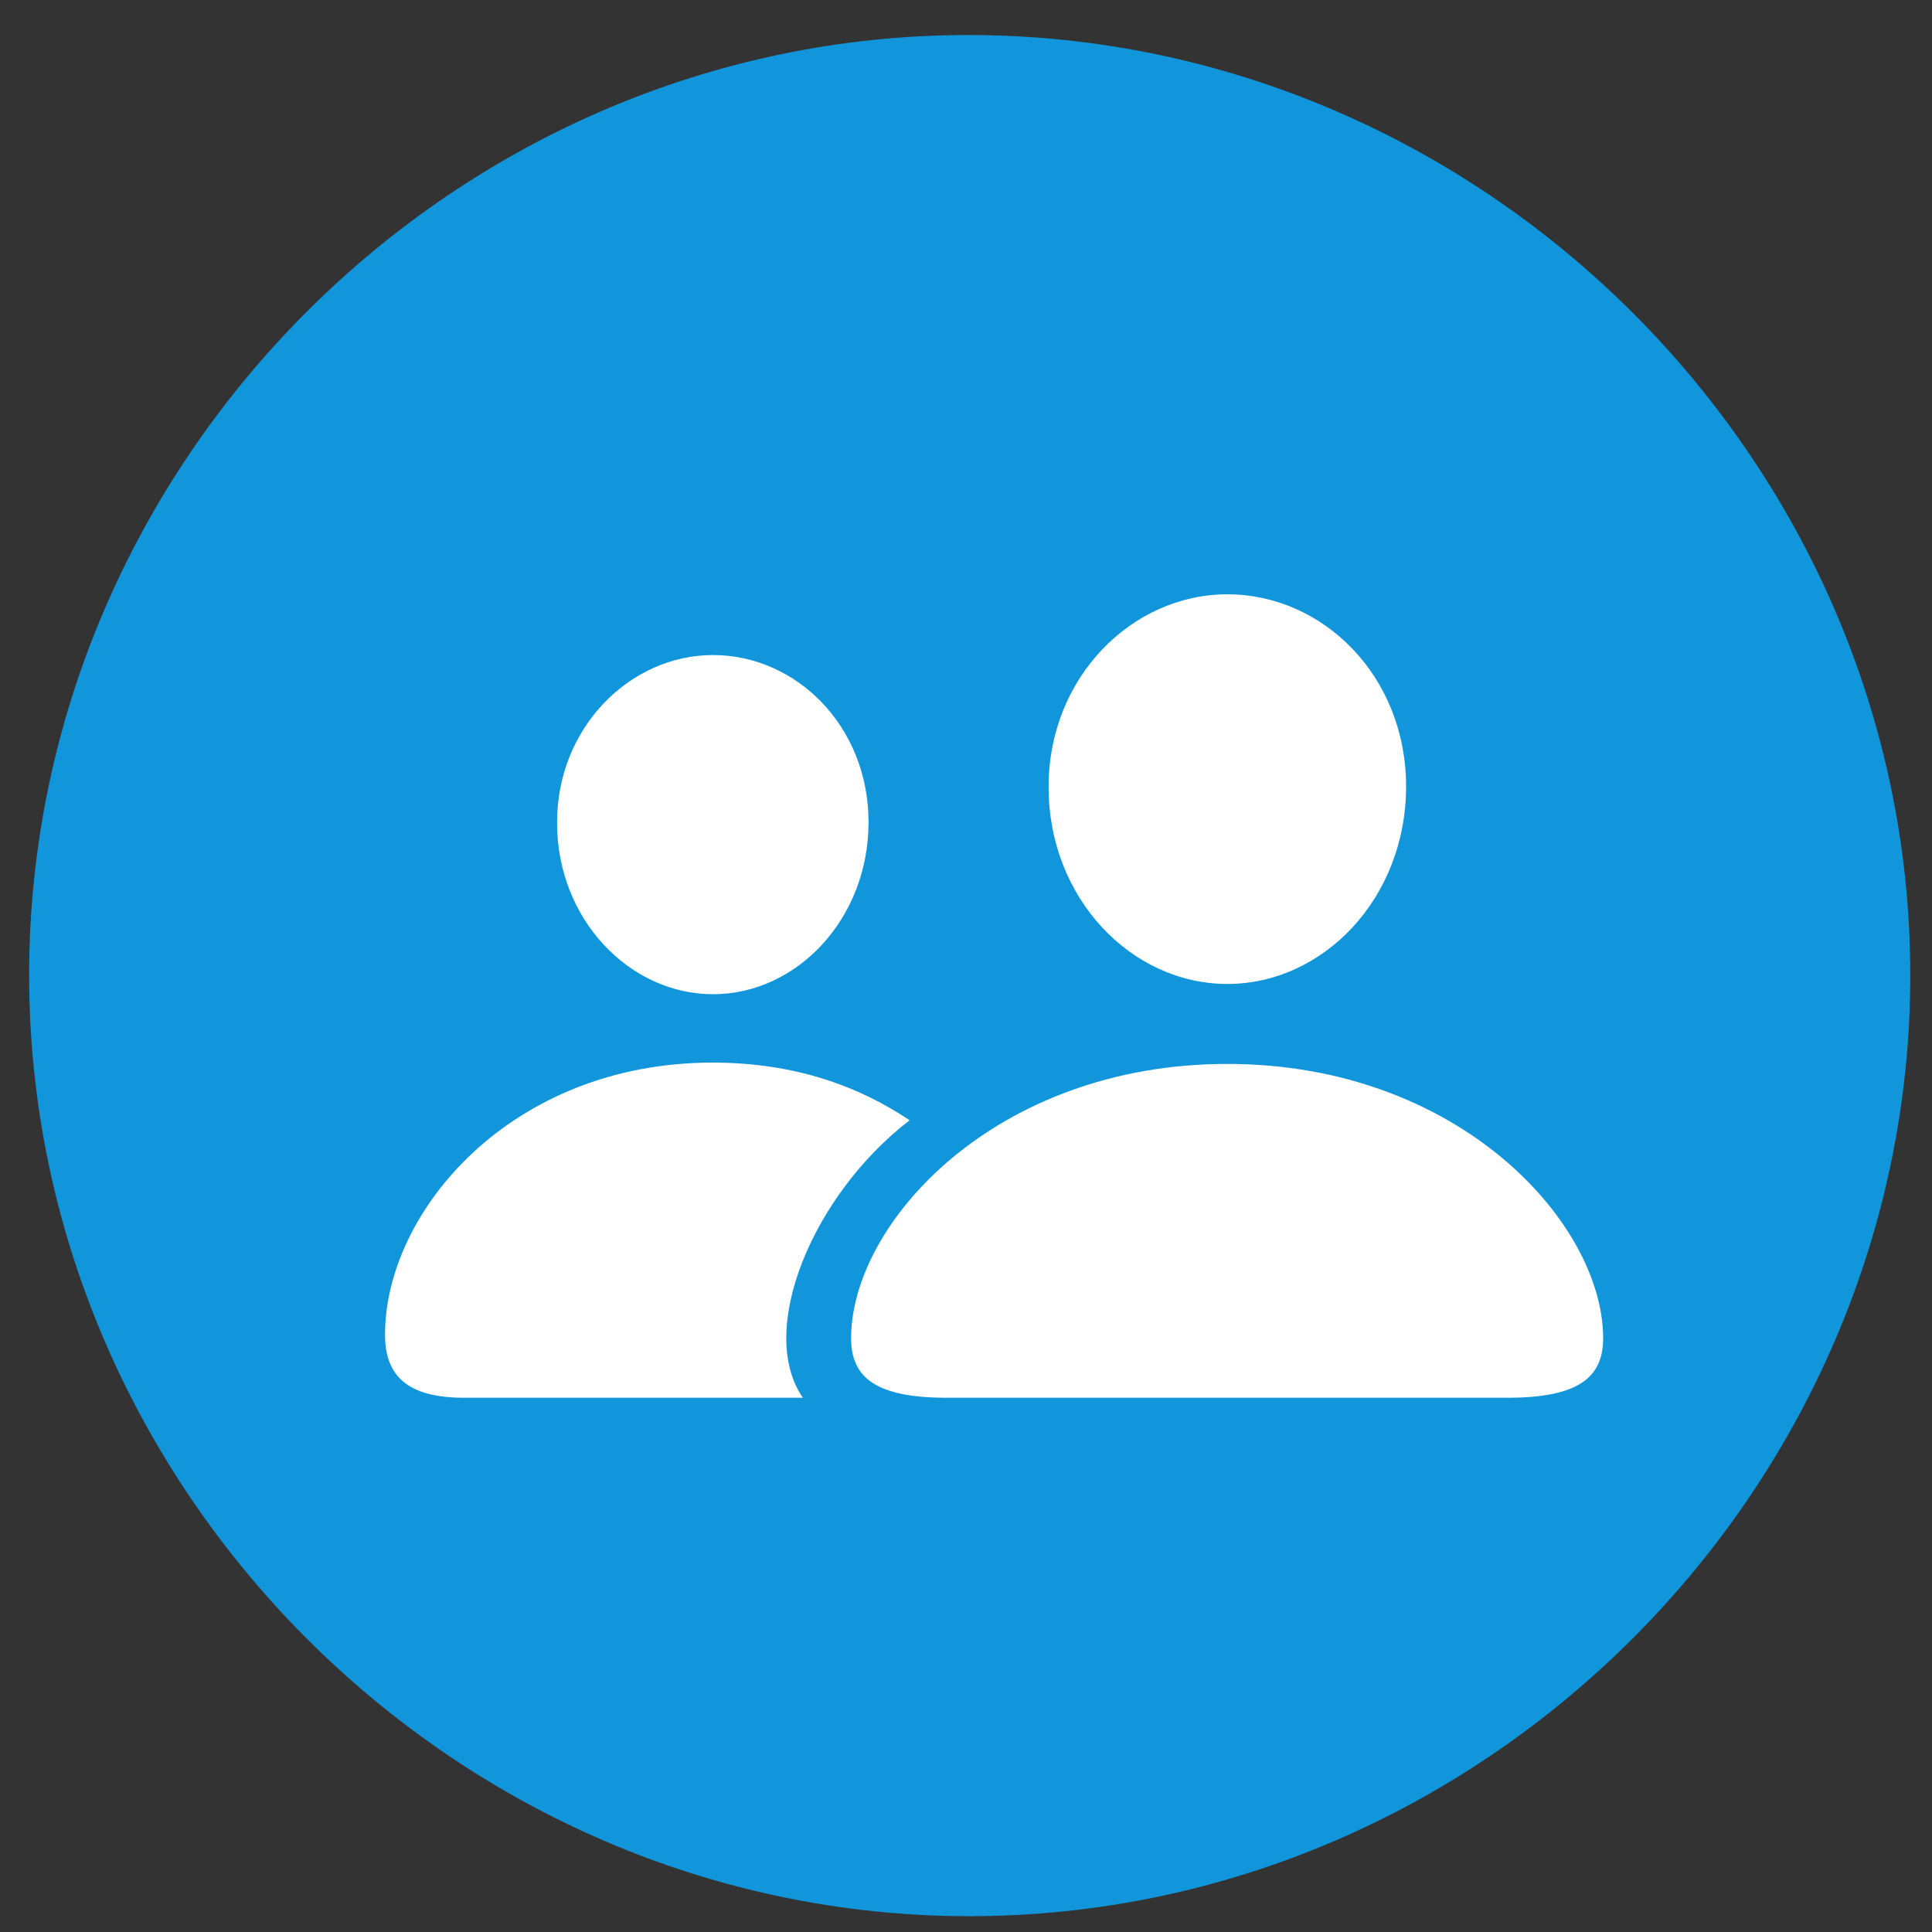 <?xml version="1.0" encoding="UTF-8"?>
<svg width="38px" height="38px" viewBox="0 0 38 38" version="1.1" xmlns="http://www.w3.org/2000/svg" xmlns:xlink="http://www.w3.org/1999/xlink">
    <rect x="0" y="0" width="38" height="38" fill="#333333" stroke="none"/>
    <title>icon-5</title>
    <g id="Manufacturing-web-design" stroke="none" stroke-width="1" fill="none" fill-rule="evenodd">
        <g id="CVPR-Workshop_website_icon(0105)" transform="translate(-868, -927)">
            <g id="icon-5" transform="translate(868.573, 927.689)">
                <g id="􀍘" fill-rule="nonzero">
                    <path d="M18.491,37 C28.615,37 37,28.597 37,18.491 C37,8.385 28.597,0 18.473,0 C8.367,0 0,8.385 0,18.491 C0,28.597 8.385,37 18.491,37 Z" id="路径" fill="#1296DB"></path>
                    <path d="M23.567,18.664 C25.457,18.664 27.083,16.977 27.083,14.779 C27.083,12.608 25.448,11 23.567,11 C21.687,11 20.043,12.644 20.052,14.797 C20.052,16.977 21.678,18.664 23.567,18.664 Z M13.451,18.866 C15.095,18.866 16.51,17.39 16.51,15.482 C16.51,13.593 15.086,12.195 13.451,12.195 C11.816,12.195 10.375,13.628 10.384,15.5 C10.384,17.39 11.808,18.866 13.451,18.866 Z M8.556,26.803 L15.218,26.803 C14.304,25.476 15.411,22.812 17.318,21.345 C16.334,20.686 15.077,20.211 13.442,20.211 C9.479,20.211 7,23.138 7,25.563 C7,26.363 7.431,26.803 8.556,26.803 Z M18.048,26.803 L29.078,26.803 C30.467,26.803 30.959,26.407 30.959,25.634 C30.959,23.366 28.12,20.237 23.567,20.237 C19.006,20.237 16.167,23.366 16.167,25.634 C16.167,26.407 16.659,26.803 18.048,26.803 Z" id="形状" fill="#FFFFFF"></path>
                </g>
                <g id="􀉬" transform="translate(6.668, 11.213)"></g>
            </g>
        </g>
    </g>
</svg>